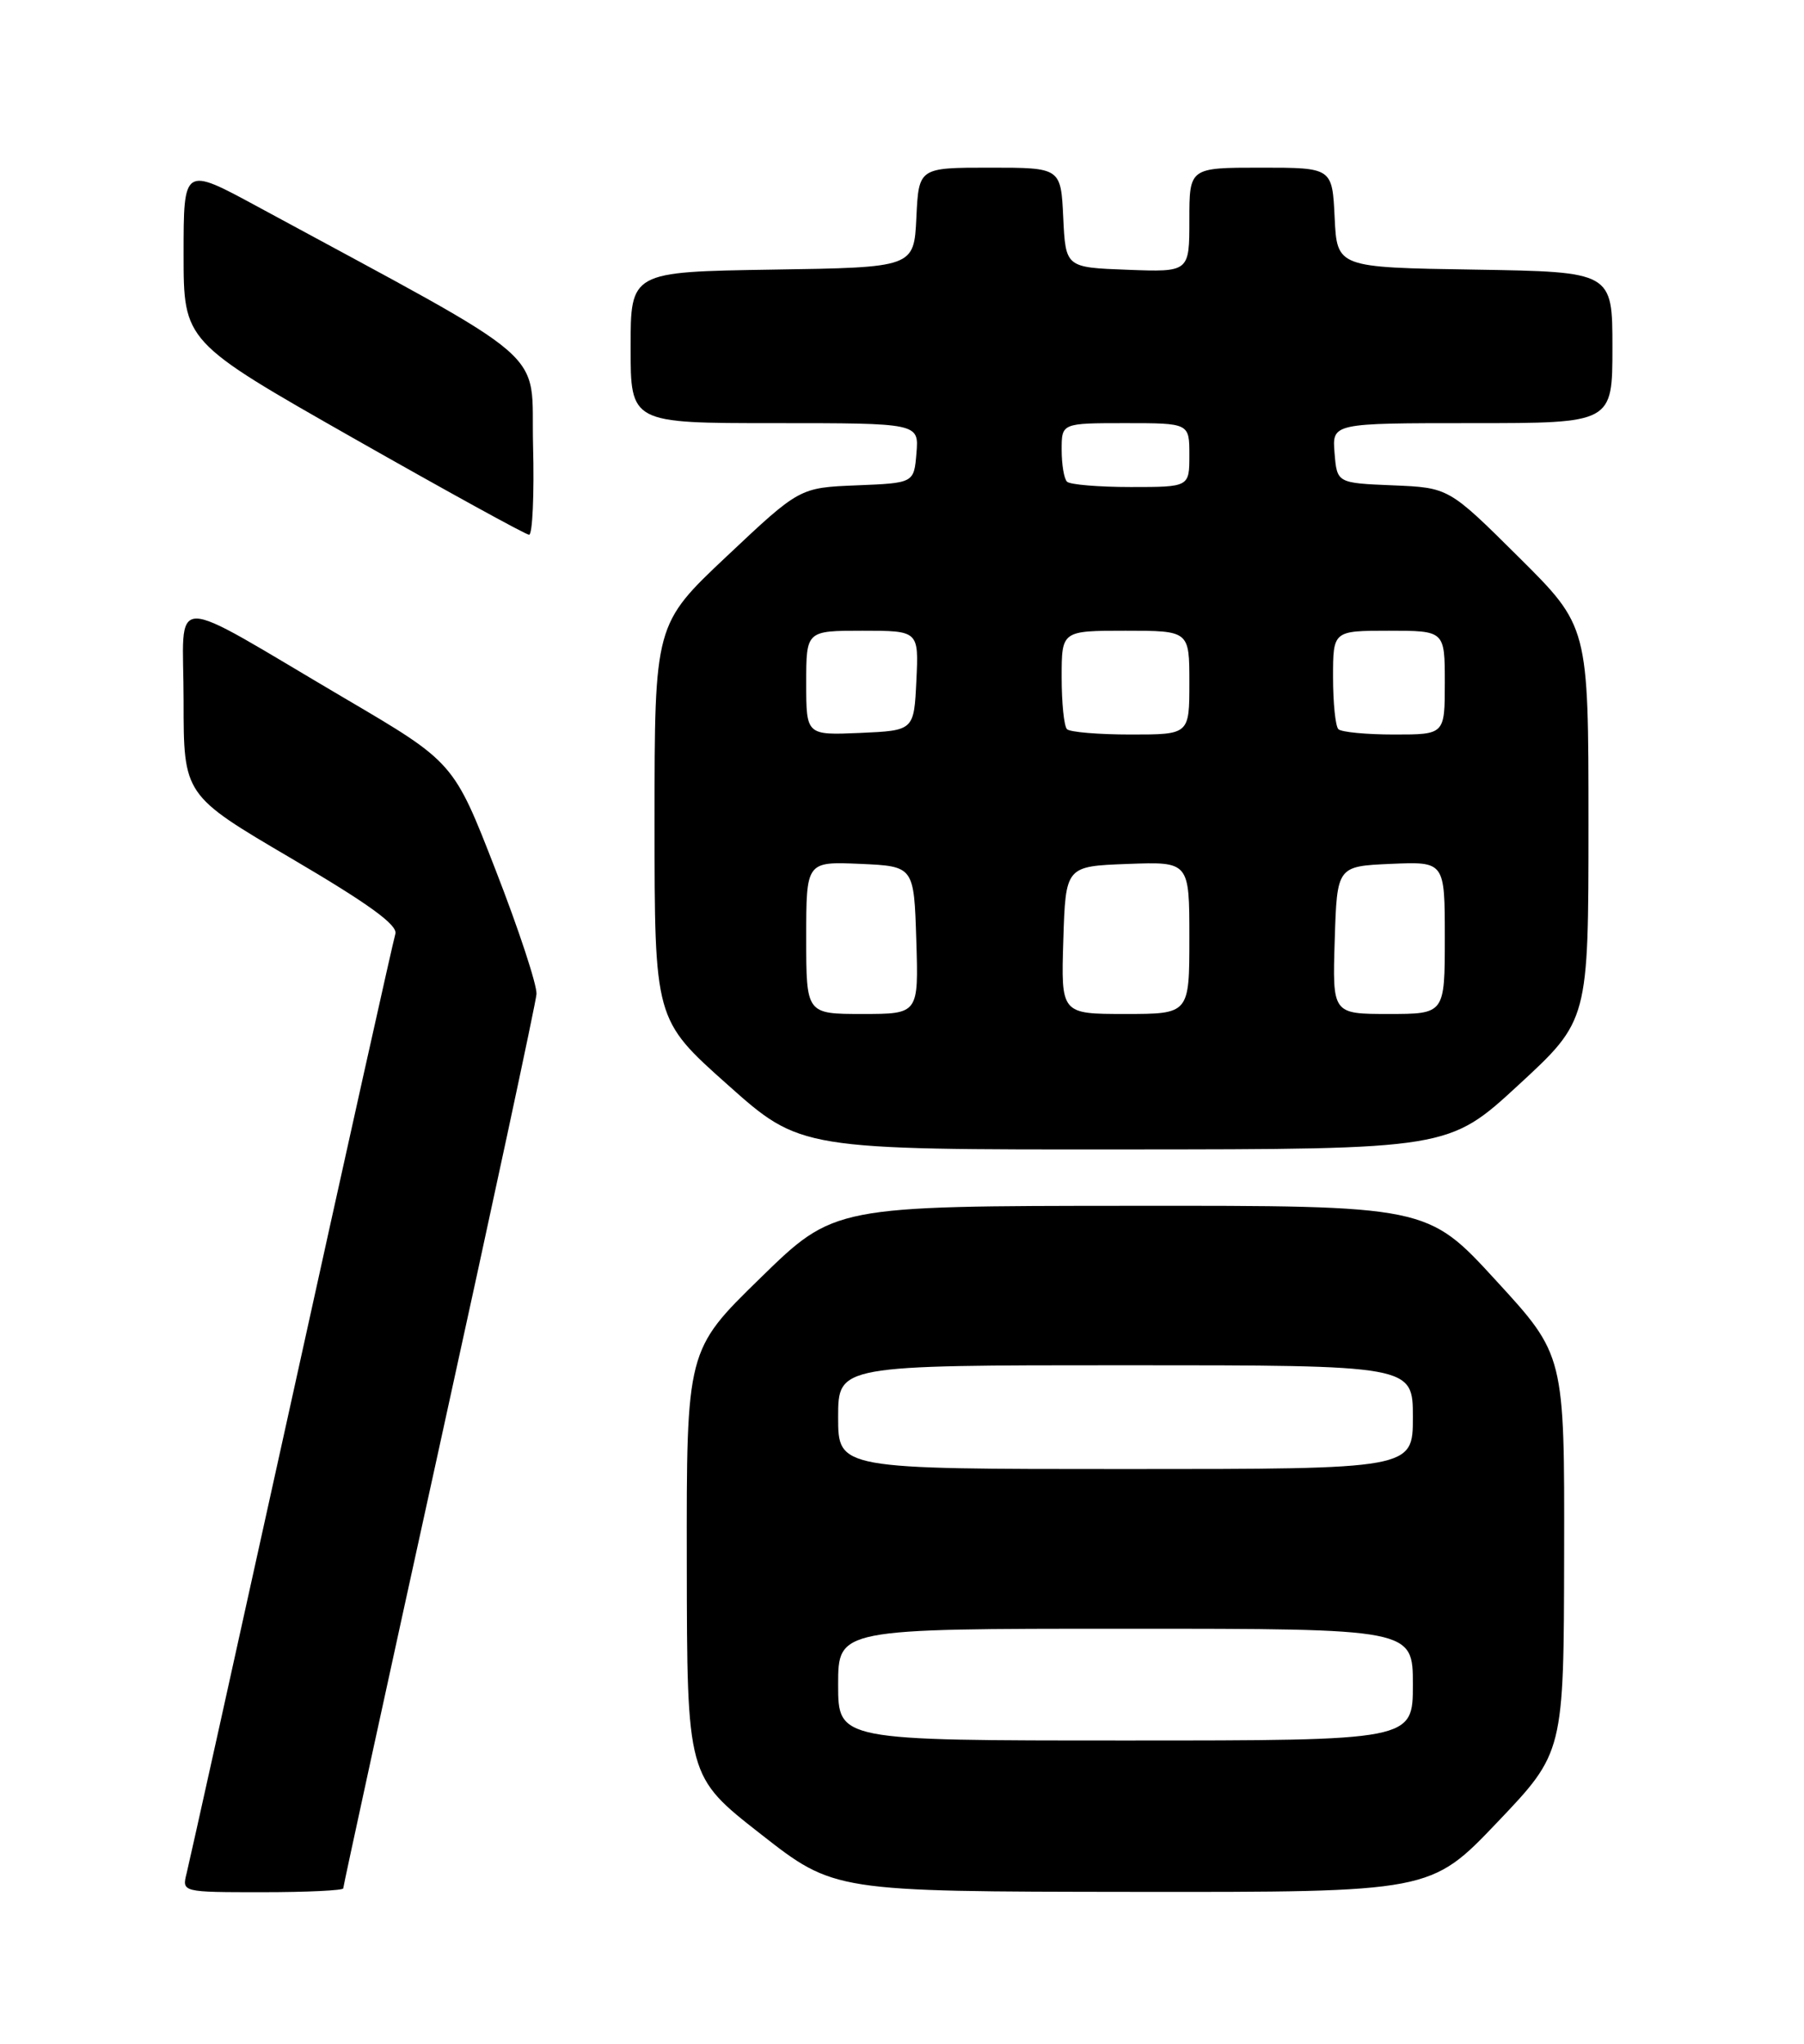 <?xml version="1.0" encoding="UTF-8" standalone="no"?>
<!DOCTYPE svg PUBLIC "-//W3C//DTD SVG 1.1//EN" "http://www.w3.org/Graphics/SVG/1.1/DTD/svg11.dtd" >
<svg xmlns="http://www.w3.org/2000/svg" xmlns:xlink="http://www.w3.org/1999/xlink" version="1.1" viewBox="0 0 226 256">
 <g >
 <path fill="currentColor"
d=" M 43.00 236.52 C 43.00 236.25 48.41 211.39 55.03 181.27 C 61.65 151.15 67.13 125.61 67.21 124.51 C 67.29 123.40 64.99 116.42 62.10 109.00 C 56.85 95.49 56.85 95.49 43.25 87.50 C 20.49 74.11 23.00 74.07 23.00 87.77 C 23.00 99.59 23.00 99.59 36.50 107.52 C 46.19 113.21 49.86 115.87 49.53 116.97 C 49.27 117.81 43.41 144.09 36.52 175.38 C 29.62 206.66 23.71 233.32 23.38 234.63 C 22.78 237.00 22.78 237.00 32.89 237.00 C 38.45 237.00 43.00 236.78 43.00 236.52 Z  M 187.57 228.25 C 195.91 219.50 195.91 219.50 195.95 194.62 C 196.00 169.73 196.00 169.73 187.40 160.37 C 178.81 151.00 178.81 151.00 141.65 151.03 C 104.50 151.05 104.50 151.05 95.25 160.08 C 86.00 169.10 86.00 169.10 86.04 195.80 C 86.07 222.50 86.07 222.50 95.29 229.71 C 104.50 236.92 104.50 236.92 141.87 236.96 C 179.23 237.00 179.23 237.00 187.57 228.25 Z  M 190.25 135.88 C 199.00 127.81 199.00 127.81 199.00 103.14 C 199.00 78.46 199.00 78.46 190.25 69.77 C 181.50 61.08 181.50 61.08 174.50 60.79 C 167.50 60.50 167.50 60.50 167.19 56.75 C 166.88 53.00 166.88 53.00 184.44 53.00 C 202.00 53.00 202.00 53.00 202.00 43.52 C 202.00 34.05 202.00 34.05 184.75 33.77 C 167.50 33.50 167.50 33.50 167.20 27.25 C 166.90 21.00 166.90 21.00 157.95 21.00 C 149.00 21.00 149.00 21.00 149.00 27.54 C 149.00 34.08 149.00 34.08 141.25 33.79 C 133.50 33.50 133.50 33.50 133.20 27.25 C 132.90 21.00 132.90 21.00 124.00 21.00 C 115.10 21.00 115.10 21.00 114.80 27.25 C 114.50 33.50 114.50 33.50 96.75 33.77 C 79.00 34.05 79.00 34.05 79.00 43.52 C 79.00 53.00 79.00 53.00 97.06 53.00 C 115.12 53.00 115.12 53.00 114.81 56.75 C 114.50 60.50 114.50 60.50 107.33 60.79 C 100.17 61.08 100.17 61.08 91.08 69.64 C 82.00 78.19 82.00 78.19 82.00 102.95 C 82.00 127.71 82.00 127.71 91.14 135.85 C 100.28 144.00 100.28 144.00 140.89 143.97 C 181.50 143.95 181.50 143.95 190.25 135.88 Z  M 66.78 55.77 C 66.47 43.31 69.89 46.27 32.25 25.87 C 23.00 20.86 23.00 20.86 23.00 31.83 C 23.00 42.79 23.00 42.79 44.25 54.87 C 55.94 61.51 65.85 66.96 66.28 66.98 C 66.71 66.99 66.94 61.95 66.78 55.77 Z  M 105.00 211.00 C 105.00 204.00 105.00 204.00 141.00 204.00 C 177.00 204.00 177.00 204.00 177.00 211.00 C 177.00 218.00 177.00 218.00 141.00 218.00 C 105.00 218.00 105.00 218.00 105.00 211.00 Z  M 105.00 177.50 C 105.00 171.00 105.00 171.00 141.00 171.00 C 177.00 171.00 177.00 171.00 177.00 177.50 C 177.00 184.00 177.00 184.00 141.00 184.00 C 105.00 184.00 105.00 184.00 105.00 177.50 Z  M 101.00 117.45 C 101.00 107.91 101.00 107.91 107.75 108.20 C 114.50 108.50 114.50 108.50 114.79 117.75 C 115.08 127.00 115.08 127.00 108.04 127.00 C 101.00 127.00 101.00 127.00 101.00 117.45 Z  M 133.21 117.75 C 133.50 108.50 133.50 108.50 141.25 108.21 C 149.00 107.92 149.00 107.92 149.00 117.46 C 149.00 127.00 149.00 127.00 140.96 127.00 C 132.92 127.00 132.92 127.00 133.21 117.75 Z  M 167.21 117.75 C 167.50 108.50 167.50 108.50 174.25 108.20 C 181.00 107.91 181.00 107.91 181.00 117.45 C 181.00 127.00 181.00 127.00 173.96 127.00 C 166.92 127.00 166.92 127.00 167.21 117.75 Z  M 101.00 85.55 C 101.00 79.00 101.00 79.00 108.05 79.00 C 115.10 79.00 115.10 79.00 114.80 85.25 C 114.50 91.50 114.50 91.50 107.75 91.80 C 101.00 92.09 101.00 92.09 101.00 85.55 Z  M 133.67 91.33 C 133.30 90.97 133.00 88.04 133.00 84.83 C 133.00 79.00 133.00 79.00 141.00 79.00 C 149.00 79.00 149.00 79.00 149.00 85.50 C 149.00 92.00 149.00 92.00 141.67 92.00 C 137.63 92.00 134.03 91.70 133.67 91.33 Z  M 167.67 91.33 C 167.30 90.97 167.00 88.04 167.00 84.83 C 167.00 79.00 167.00 79.00 174.00 79.00 C 181.00 79.00 181.00 79.00 181.00 85.50 C 181.00 92.00 181.00 92.00 174.67 92.00 C 171.18 92.00 168.03 91.70 167.67 91.33 Z  M 133.67 60.33 C 133.30 59.97 133.00 58.17 133.00 56.33 C 133.00 53.00 133.00 53.00 141.00 53.00 C 149.00 53.00 149.00 53.00 149.00 57.00 C 149.00 61.00 149.00 61.00 141.67 61.00 C 137.63 61.00 134.03 60.70 133.67 60.33 Z "/>
</g>
</svg>